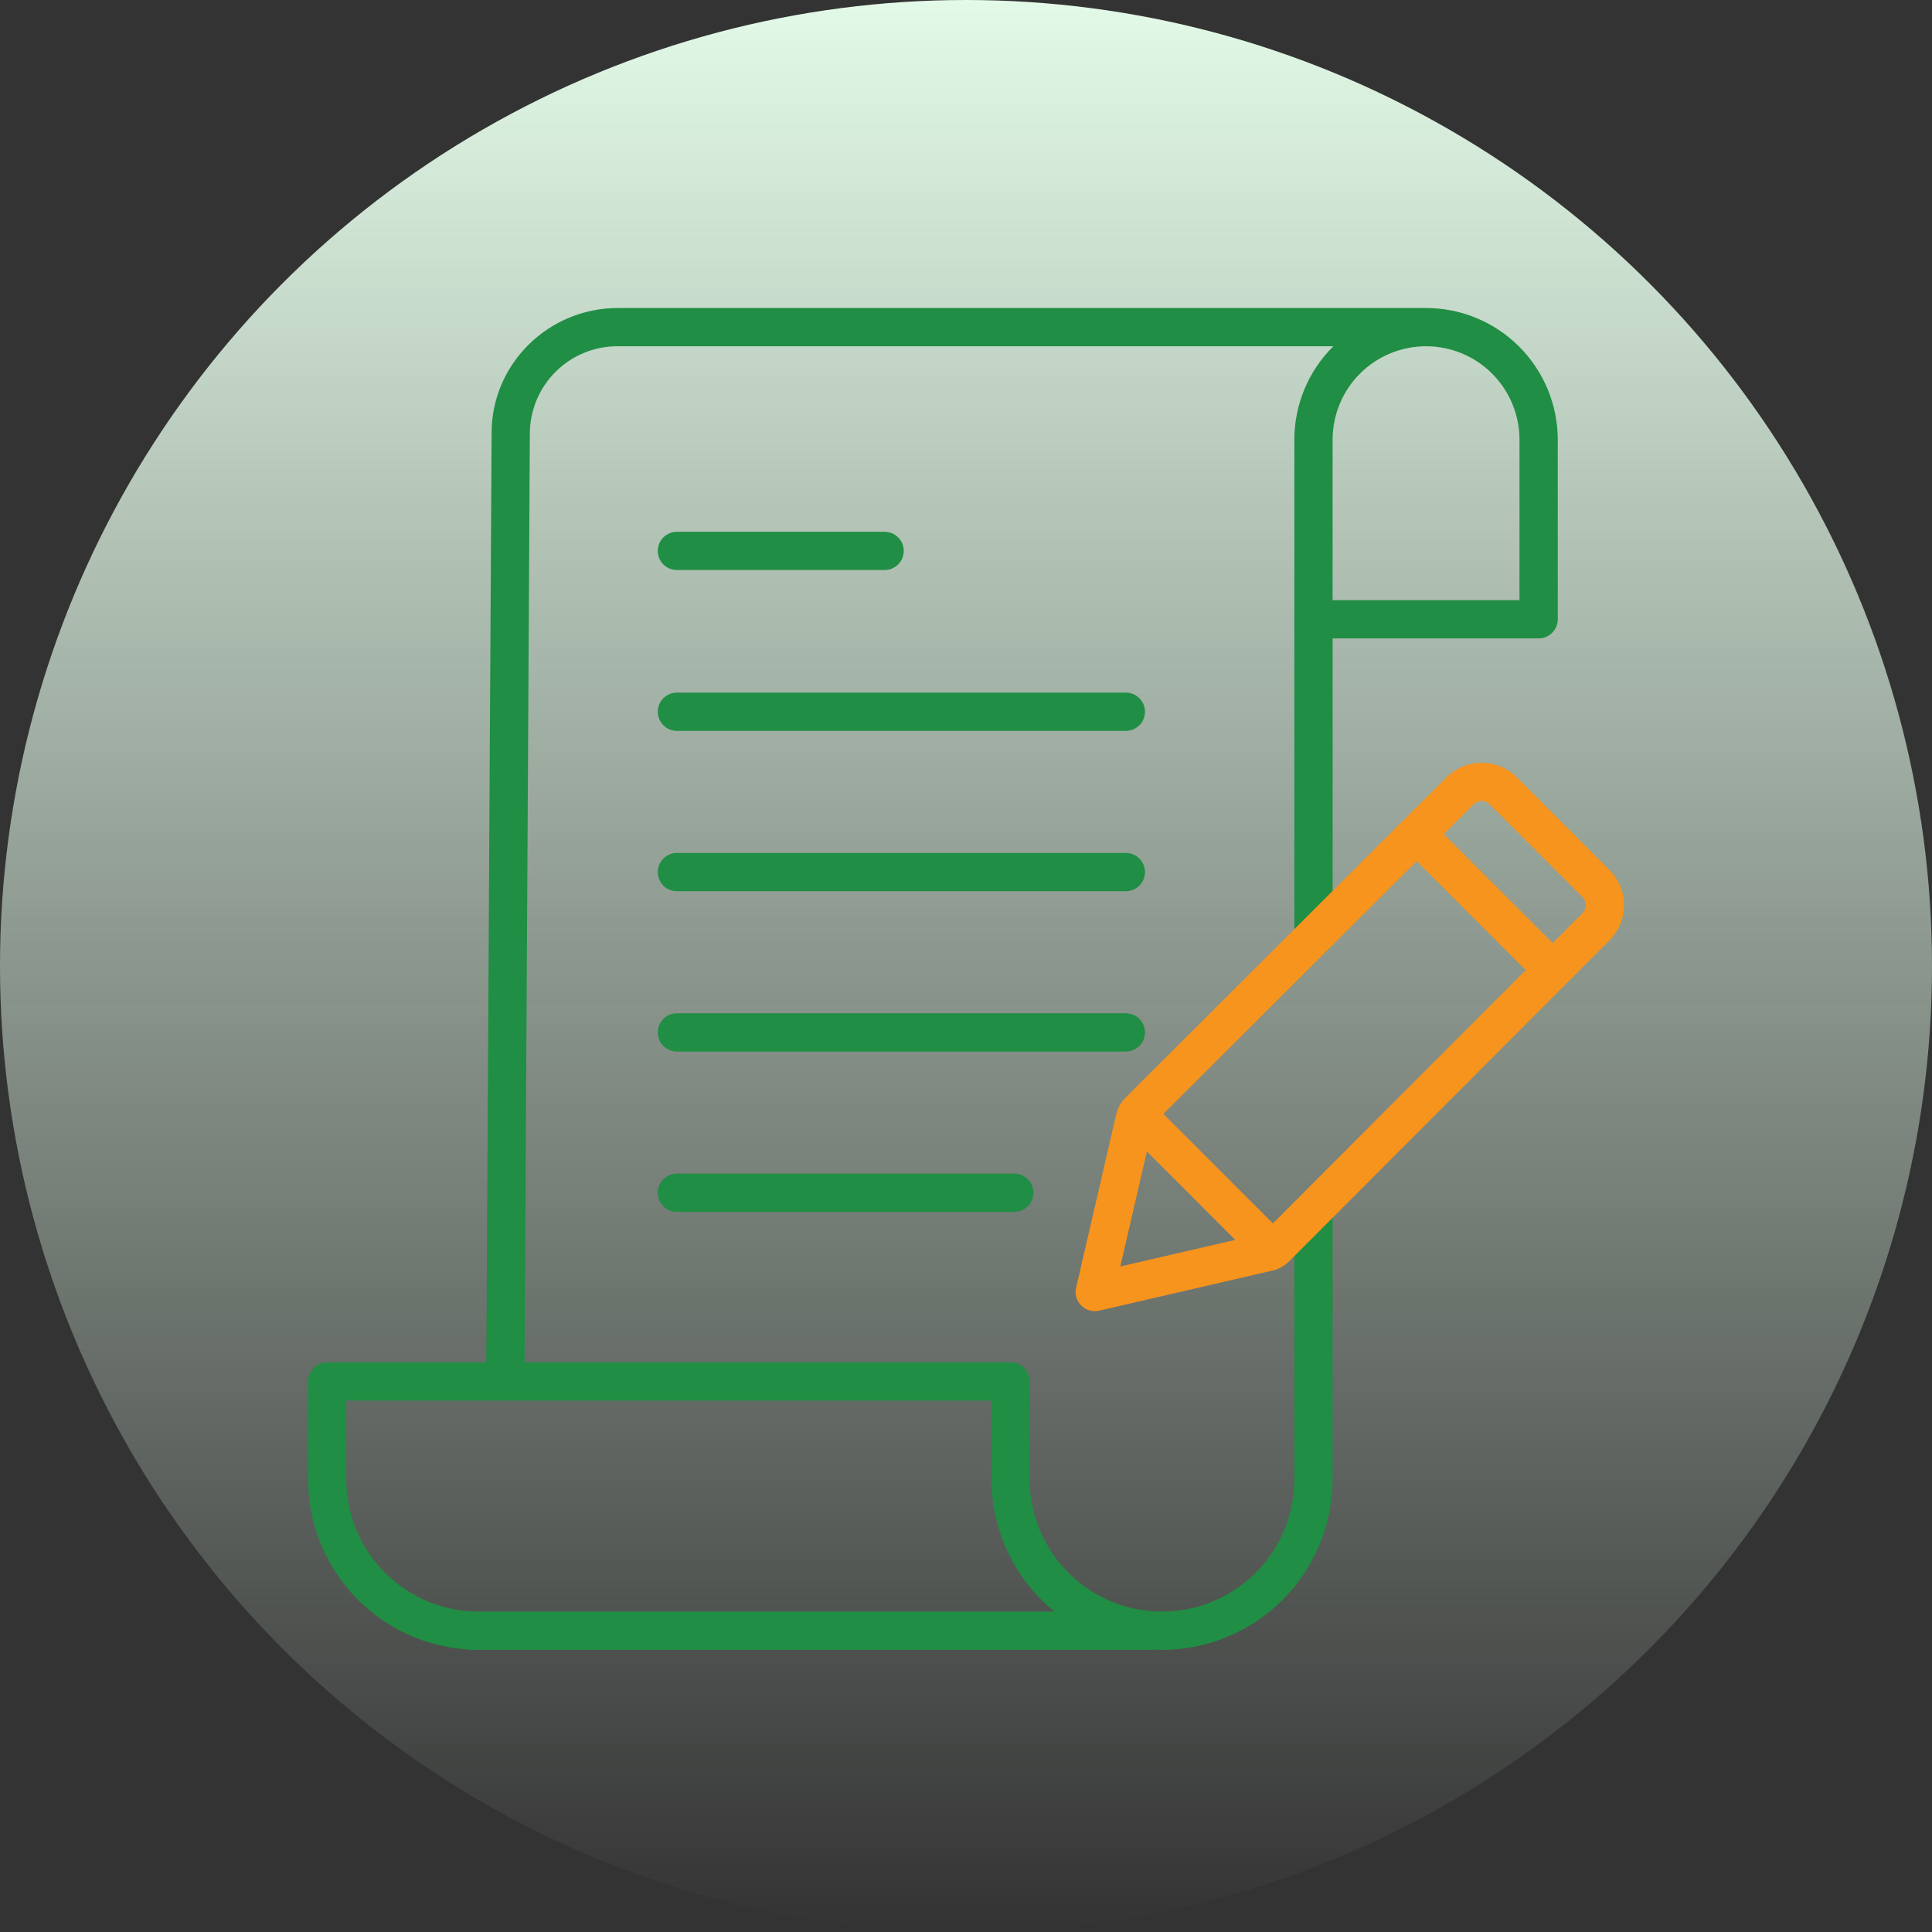<svg width="64" height="64" viewBox="0 0 64 64" fill="none" xmlns="http://www.w3.org/2000/svg">
<rect x="0" y="0" width="64" height="64" fill="#333333" stroke="none"/>
<circle cx="32" cy="32" r="32" fill="url(#paint0_linear_58_4497)"/>
<path d="M15.587 54.654H38.139C38.168 54.654 38.197 54.651 38.227 54.647C38.315 54.651 38.404 54.654 38.494 54.654C39.992 54.652 41.428 54.056 42.487 52.997C43.547 51.938 44.142 50.502 44.144 49.004V40.077C44.144 39.909 44.077 39.748 43.958 39.629C43.84 39.51 43.678 39.443 43.51 39.443C43.342 39.443 43.181 39.51 43.062 39.629C42.944 39.748 42.877 39.909 42.877 40.077V49.004C42.877 50.166 42.415 51.281 41.593 52.103C40.771 52.925 39.656 53.386 38.494 53.386C37.331 53.386 36.217 52.925 35.395 52.103C34.573 51.281 34.111 50.166 34.111 49.004V45.763C34.111 45.595 34.044 45.434 33.925 45.315C33.807 45.196 33.645 45.129 33.477 45.129H17.378L17.552 14.344C17.559 13.576 17.87 12.842 18.417 12.304C18.964 11.765 19.702 11.465 20.47 11.47H44.169C43.76 11.875 43.434 12.357 43.213 12.888C42.991 13.42 42.877 13.99 42.877 14.566V31.042C42.877 31.21 42.944 31.371 43.063 31.49C43.182 31.609 43.343 31.676 43.511 31.676C43.679 31.676 43.84 31.609 43.959 31.49C44.078 31.371 44.145 31.21 44.145 31.042V21.148H50.969C51.137 21.148 51.298 21.081 51.417 20.962C51.536 20.844 51.603 20.682 51.603 20.514V14.566C51.602 13.409 51.141 12.3 50.324 11.482C49.506 10.664 48.397 10.204 47.24 10.203H20.47C18.162 10.203 16.285 12.06 16.285 14.34L16.11 45.129H10.836C10.668 45.129 10.507 45.196 10.389 45.315C10.27 45.434 10.203 45.595 10.203 45.763V49.004C10.205 50.431 10.746 51.805 11.719 52.849C12.691 53.894 14.022 54.533 15.446 54.637C15.492 54.648 15.539 54.654 15.587 54.654ZM50.335 14.566V19.881H44.144V14.566C44.144 14.159 44.224 13.757 44.38 13.381C44.535 13.005 44.763 12.664 45.051 12.377C45.338 12.089 45.679 11.861 46.055 11.706C46.431 11.55 46.833 11.47 47.239 11.47C47.646 11.47 48.048 11.55 48.424 11.706C48.8 11.861 49.141 12.089 49.428 12.377C49.716 12.664 49.944 13.005 50.099 13.381C50.255 13.757 50.335 14.159 50.335 14.566ZM11.47 49.004V46.397H32.844V49.004C32.844 49.844 33.031 50.673 33.393 51.431C33.754 52.19 34.281 52.858 34.933 53.386H15.853C14.691 53.385 13.577 52.923 12.755 52.101C11.934 51.28 11.472 50.166 11.47 49.004Z" fill="#208E44"/>
<path d="M22.423 18.883H29.304C29.472 18.883 29.634 18.816 29.752 18.698C29.871 18.579 29.938 18.417 29.938 18.249C29.938 18.081 29.871 17.92 29.752 17.801C29.634 17.683 29.472 17.616 29.304 17.616H22.423C22.255 17.616 22.094 17.683 21.975 17.801C21.856 17.92 21.79 18.081 21.79 18.249C21.79 18.417 21.856 18.579 21.975 18.698C22.094 18.816 22.255 18.883 22.423 18.883Z" fill="#208E44"/>
<path d="M37.295 22.944H22.423C22.255 22.944 22.094 23.01 21.975 23.129C21.856 23.248 21.79 23.409 21.79 23.577C21.79 23.745 21.856 23.907 21.975 24.025C22.094 24.144 22.255 24.211 22.423 24.211H37.295C37.463 24.211 37.624 24.144 37.743 24.025C37.862 23.907 37.929 23.745 37.929 23.577C37.929 23.409 37.862 23.248 37.743 23.129C37.624 23.01 37.463 22.944 37.295 22.944Z" fill="#208E44"/>
<path d="M37.295 28.255H22.423C22.255 28.255 22.094 28.322 21.975 28.441C21.856 28.56 21.79 28.721 21.79 28.889C21.79 29.057 21.856 29.218 21.975 29.337C22.094 29.456 22.255 29.523 22.423 29.523H37.295C37.463 29.523 37.624 29.456 37.743 29.337C37.862 29.218 37.929 29.057 37.929 28.889C37.929 28.721 37.862 28.56 37.743 28.441C37.624 28.322 37.463 28.255 37.295 28.255Z" fill="#208E44"/>
<path d="M37.929 34.2C37.929 34.032 37.862 33.871 37.743 33.752C37.624 33.633 37.463 33.567 37.295 33.567H22.423C22.255 33.567 22.094 33.633 21.975 33.752C21.856 33.871 21.79 34.032 21.79 34.2C21.79 34.368 21.856 34.53 21.975 34.648C22.094 34.767 22.255 34.834 22.423 34.834H37.295C37.463 34.834 37.624 34.767 37.743 34.648C37.862 34.53 37.929 34.368 37.929 34.2Z" fill="#208E44"/>
<path d="M22.423 38.878C22.255 38.878 22.094 38.945 21.975 39.064C21.856 39.183 21.79 39.344 21.79 39.512C21.79 39.68 21.856 39.841 21.975 39.96C22.094 40.079 22.255 40.146 22.423 40.146H33.599C33.767 40.146 33.928 40.079 34.047 39.96C34.166 39.841 34.233 39.68 34.233 39.512C34.233 39.344 34.166 39.183 34.047 39.064C33.928 38.945 33.767 38.878 33.599 38.878H22.423Z" fill="#208E44"/>
<path d="M50.245 25.75C49.936 25.442 49.517 25.269 49.081 25.269C48.645 25.269 48.226 25.441 47.917 25.749L37.282 36.363C37.13 36.514 37.025 36.705 36.976 36.913L35.648 42.657C35.624 42.761 35.627 42.871 35.657 42.974C35.686 43.078 35.742 43.172 35.818 43.248C35.894 43.324 35.988 43.379 36.091 43.409C36.195 43.439 36.304 43.441 36.409 43.417L42.152 42.089C42.361 42.041 42.552 41.935 42.703 41.784L53.317 31.149C53.625 30.84 53.797 30.421 53.797 29.985C53.797 29.548 53.624 29.13 53.316 28.821L50.245 25.75ZM37.992 38.145L40.92 41.073L37.112 41.953L37.992 38.145ZM42.166 40.527L38.538 36.899L46.929 28.526L50.54 32.136L42.166 40.527ZM52.419 30.253L51.435 31.239L47.826 27.63L48.812 26.646C48.883 26.575 48.98 26.535 49.08 26.535C49.181 26.535 49.277 26.575 49.349 26.646L52.419 29.716C52.49 29.787 52.53 29.884 52.53 29.985C52.53 30.085 52.49 30.182 52.419 30.253Z" fill="#F7941D"/>
<defs>
<linearGradient id="paint0_linear_58_4497" x1="32" y1="0" x2="32" y2="64" gradientUnits="userSpaceOnUse">
<stop stop-color="#E3FAE8"/>
<stop offset="1" stop-color="#E3FAE8" stop-opacity="0"/>
</linearGradient>
</defs>
</svg>
